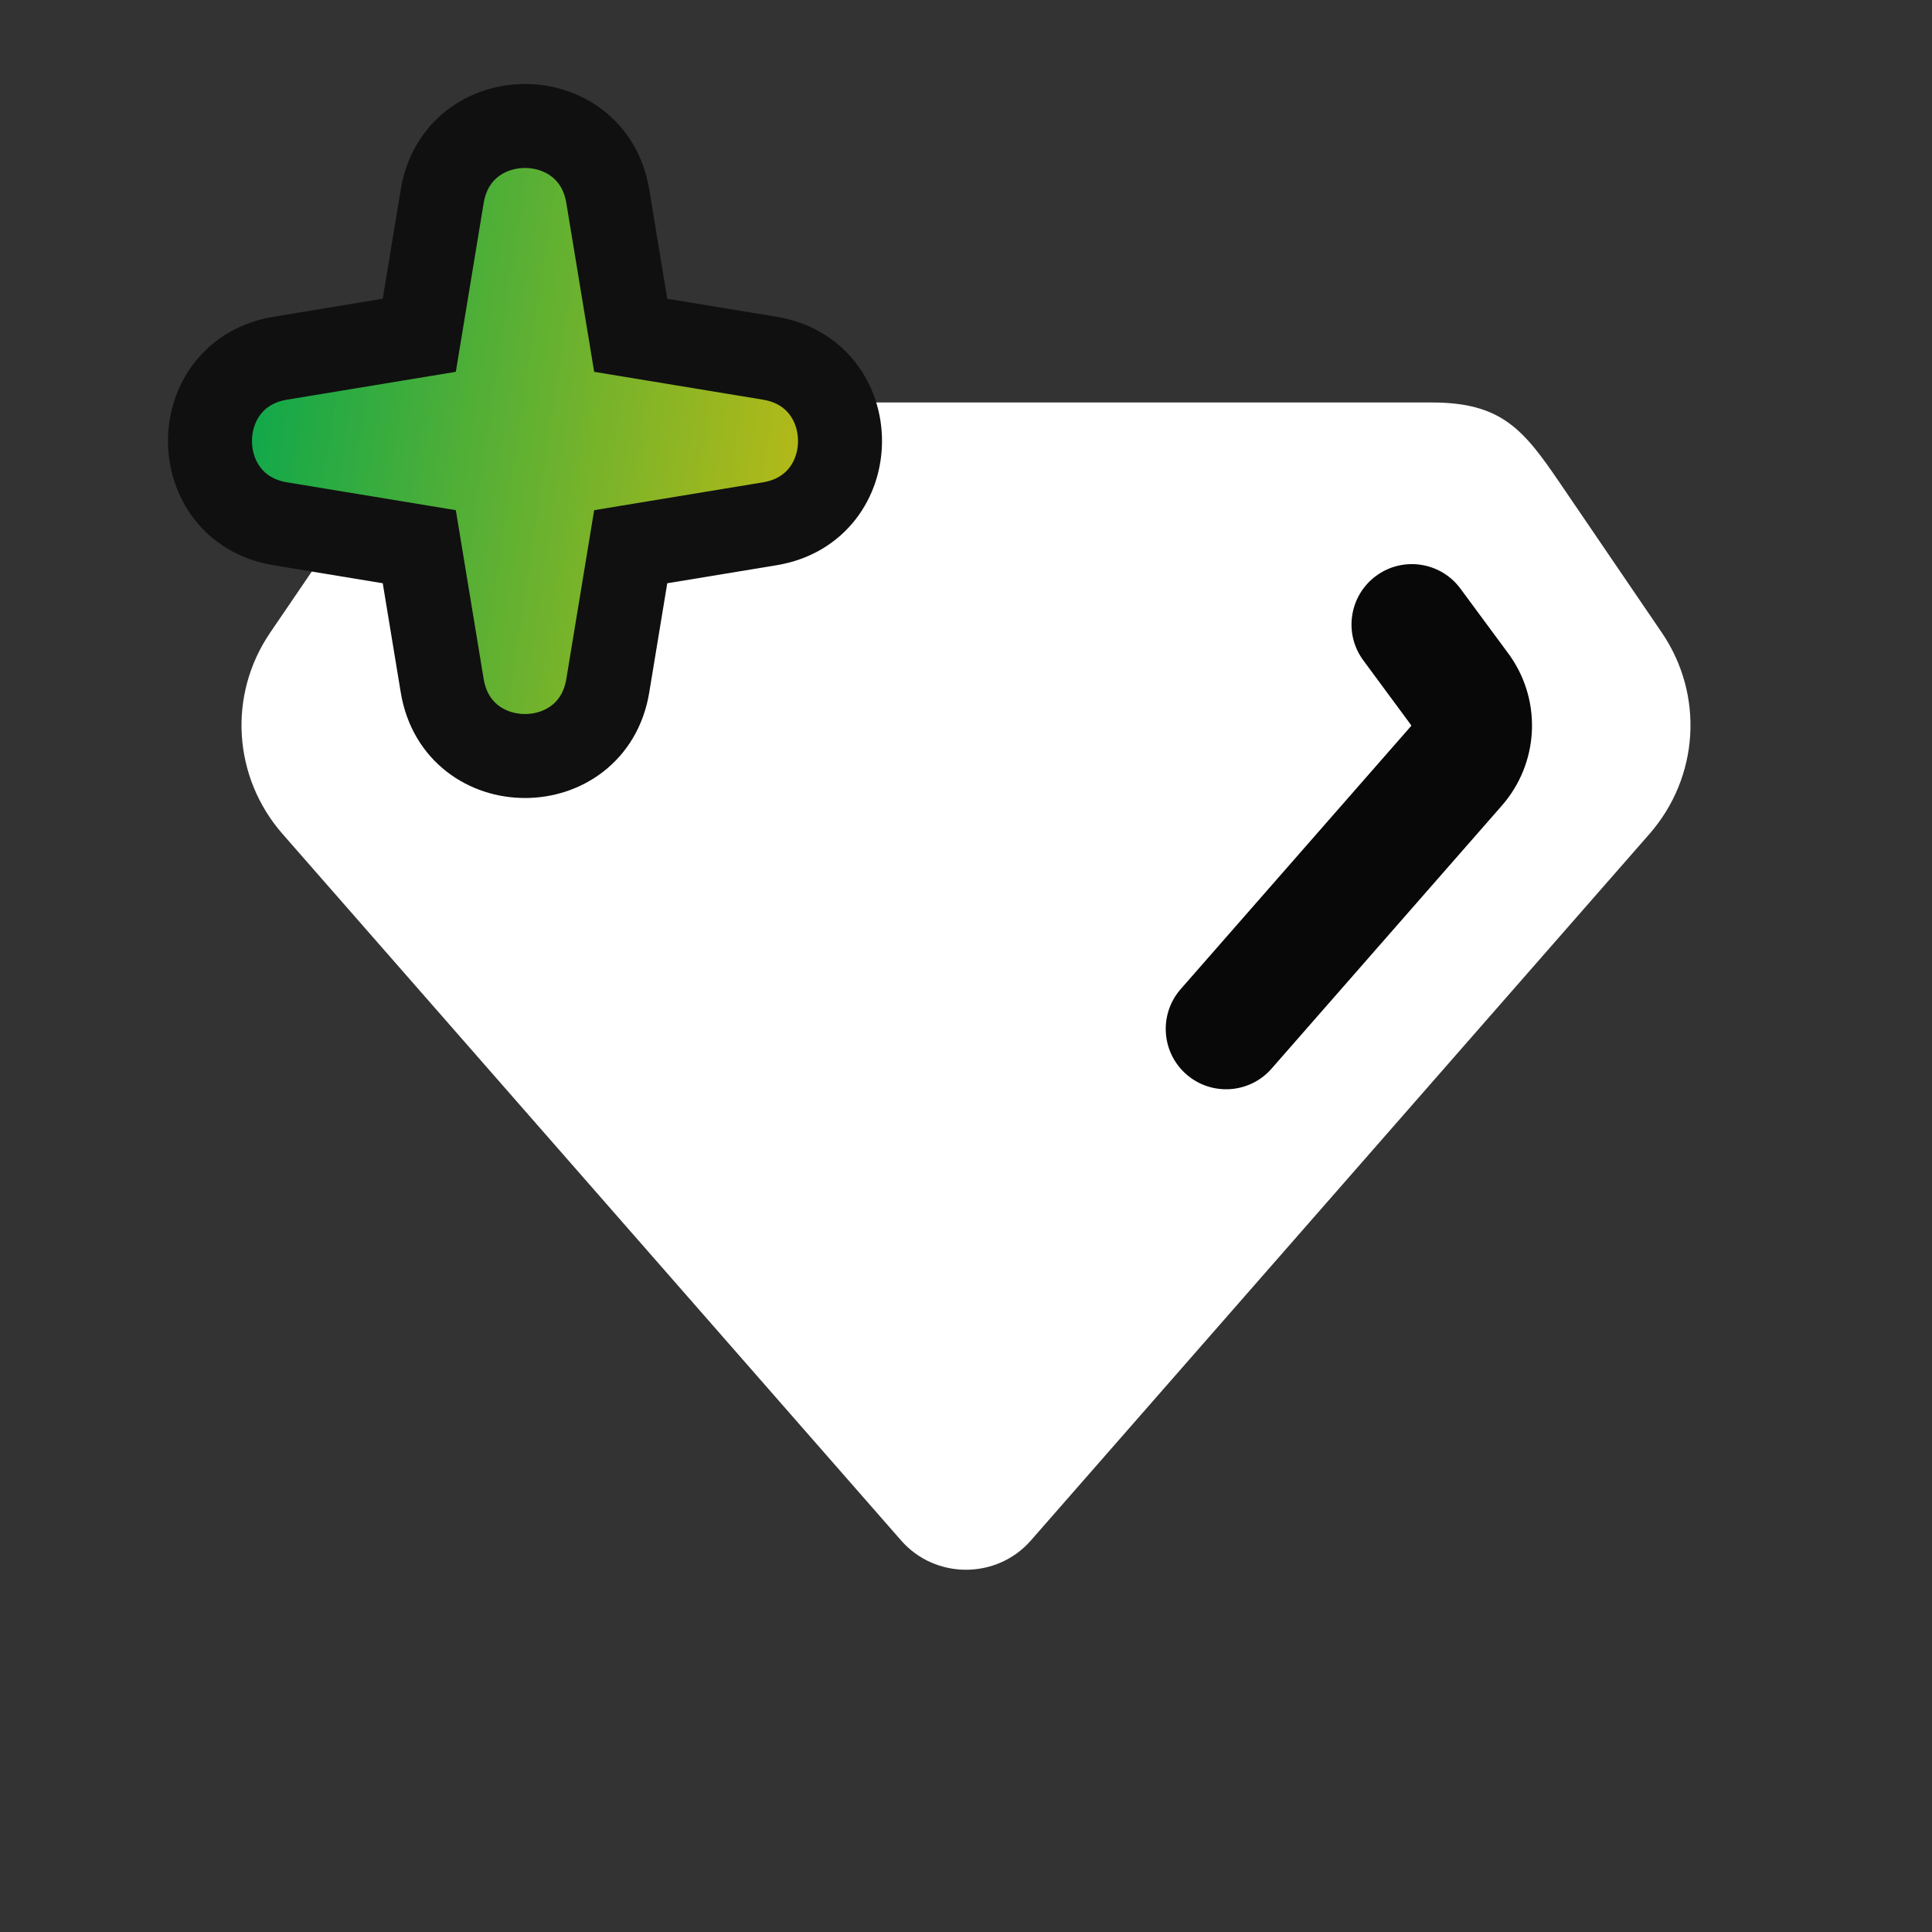 <svg width="46" height="46" viewBox="0 0 46 46" fill="none" xmlns="http://www.w3.org/2000/svg">
<rect x="0" y="0" width="46" height="46" fill="#333333" stroke="none"/>
<path d="M21.458 36.681C22.269 37.606 23.731 37.606 24.542 36.681L39.272 19.857C40.456 18.504 40.577 16.546 39.568 15.064L37.139 11.498C36.278 10.233 35.754 9.583 34.096 9.583H11.904C10.286 9.583 9.74 10.207 8.899 11.442L6.432 15.064C5.423 16.546 5.544 18.504 6.728 19.857L21.458 36.681Z" fill="white"/>
<path fill-rule="evenodd" clip-rule="evenodd" d="M28.246 25.579C28.844 26.102 29.752 26.042 30.275 25.444L35.757 19.183C36.627 18.189 36.719 16.738 35.973 15.644L35.958 15.621L34.773 14.016C34.302 13.377 33.402 13.241 32.763 13.712C32.124 14.184 31.988 15.084 32.46 15.723L33.601 17.269C33.601 17.268 33.601 17.269 33.601 17.269C33.601 17.27 33.602 17.273 33.602 17.274C33.601 17.276 33.601 17.278 33.6 17.28C33.6 17.281 33.598 17.284 33.594 17.29L28.112 23.55C27.589 24.148 27.649 25.056 28.246 25.579Z" fill="#080808"/>
<path d="M14.471 4.673C14.104 2.442 10.896 2.442 10.529 4.673L9.983 7.983L6.673 8.529C4.442 8.896 4.442 12.104 6.673 12.471L9.983 13.017L10.529 16.327C10.896 18.558 14.104 18.558 14.471 16.327L15.017 13.017L18.327 12.471C20.558 12.104 20.558 8.896 18.327 8.529L15.017 7.983L14.471 4.673Z" fill="url(#paint0_linear_378_30008)" stroke="#101010" stroke-width="2"/>
<defs>
<linearGradient id="paint0_linear_378_30008" x1="20.441" y1="43" x2="0.068" y2="39.944" gradientUnits="userSpaceOnUse">
<stop stop-color="#FFC200"/>
<stop offset="1" stop-color="#00A650"/>
</linearGradient>
</defs>
</svg>

